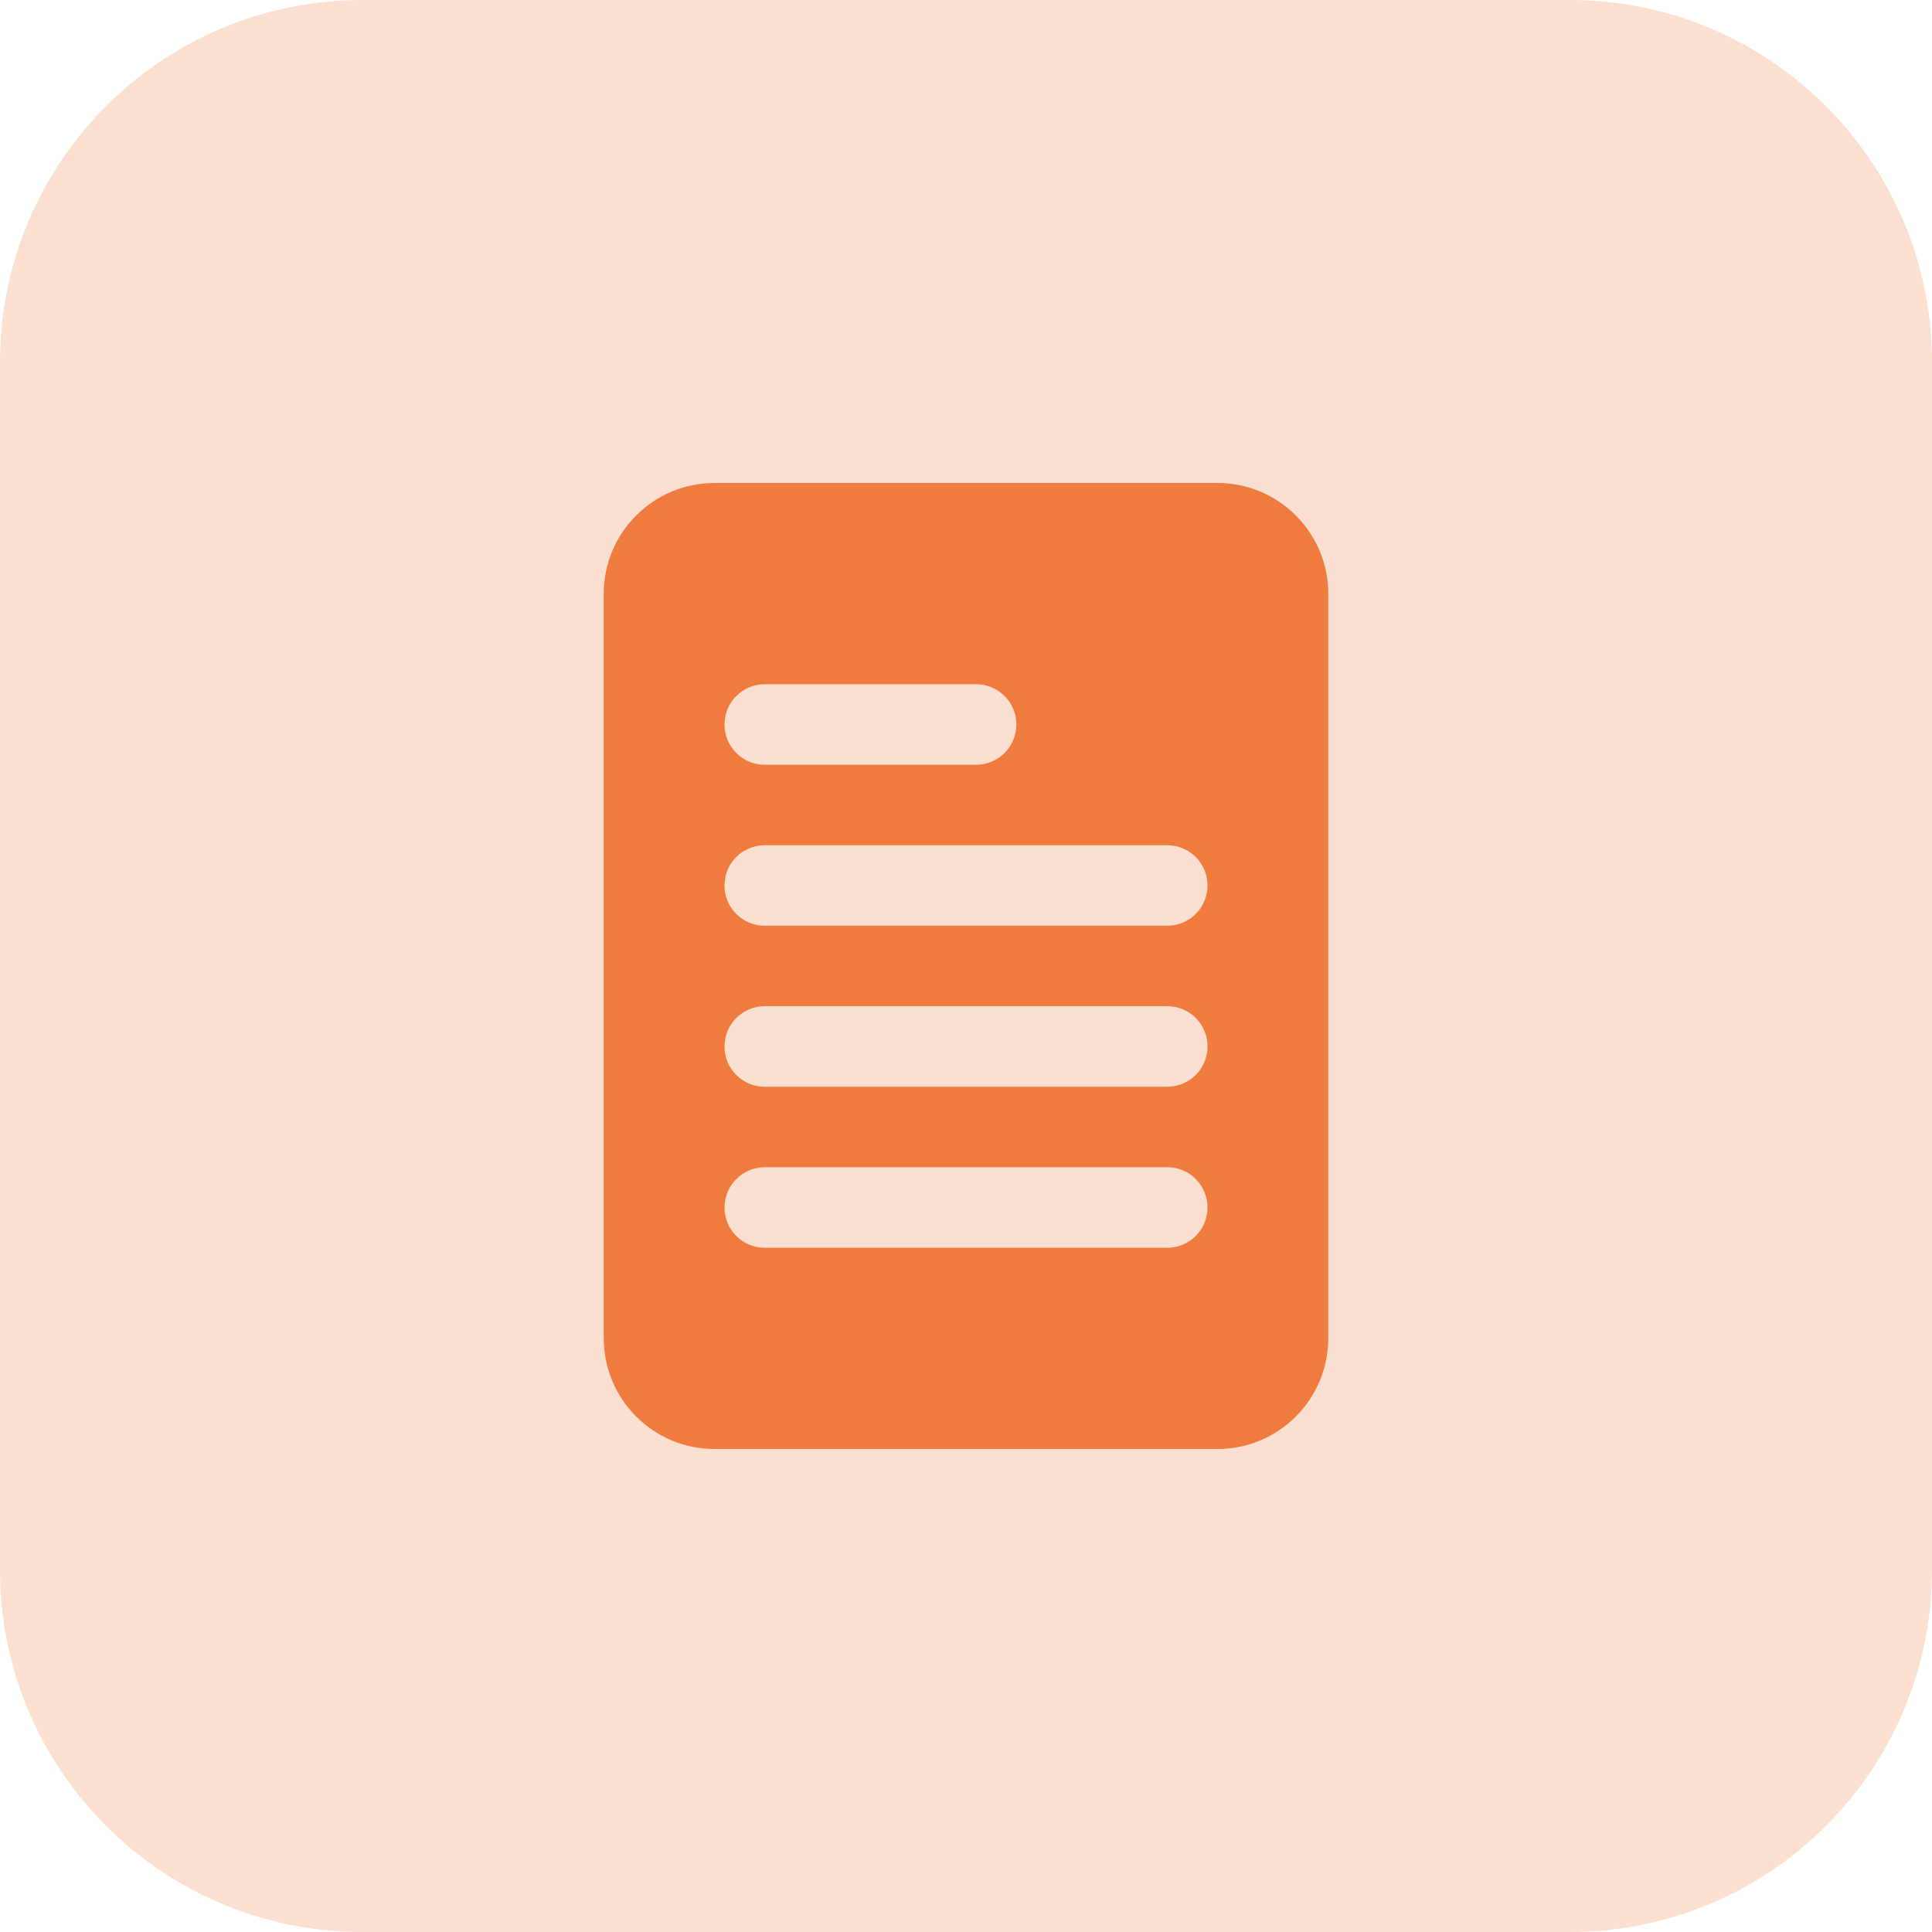 <svg width="72" height="72" viewBox="0 0 72 72" fill="none" xmlns="http://www.w3.org/2000/svg">
<path d="M58.5 72H13.5C6.043 72 0 65.957 0 58.5V13.5C0 6.043 6.043 0 13.5 0H58.5C65.957 0 72 6.043 72 13.5V58.5C72 65.957 65.957 72 58.5 72Z" fill="#FBDFD1"/>
<path d="M45.376 18H26.627C24.349 18 22.5 19.849 22.5 22.124V49.873C22.5 52.151 24.349 54 26.624 54H45.373C47.651 54 49.5 52.151 49.5 49.876V22.124C49.5 19.849 47.651 18 45.376 18V18ZM28.501 25.499H36.376C37.204 25.499 37.877 26.172 37.877 27C37.877 27.828 37.204 28.501 36.376 28.501H28.501C27.671 28.501 27 27.828 27 27C27 26.172 27.671 25.499 28.501 25.499ZM43.499 46.501H28.498C27.671 46.501 27 45.828 27 45C27 44.172 27.673 43.499 28.501 43.499H43.502C44.33 43.499 45 44.172 45 45C45 45.828 44.33 46.501 43.499 46.501ZM43.499 40.5H28.498C27.671 40.5 27 39.83 27 38.999C27 38.169 27.673 37.498 28.501 37.498H43.502C44.33 37.498 45.002 38.171 45.002 38.999C45.002 39.827 44.33 40.5 43.499 40.5V40.5ZM43.499 34.499H28.498C27.671 34.499 26.998 33.827 26.998 32.998C26.998 32.17 27.671 31.5 28.501 31.5H43.502C44.33 31.5 45 32.17 45 33.001C45 33.831 44.33 34.499 43.499 34.499Z" fill="#F07B3F"/>
</svg>
